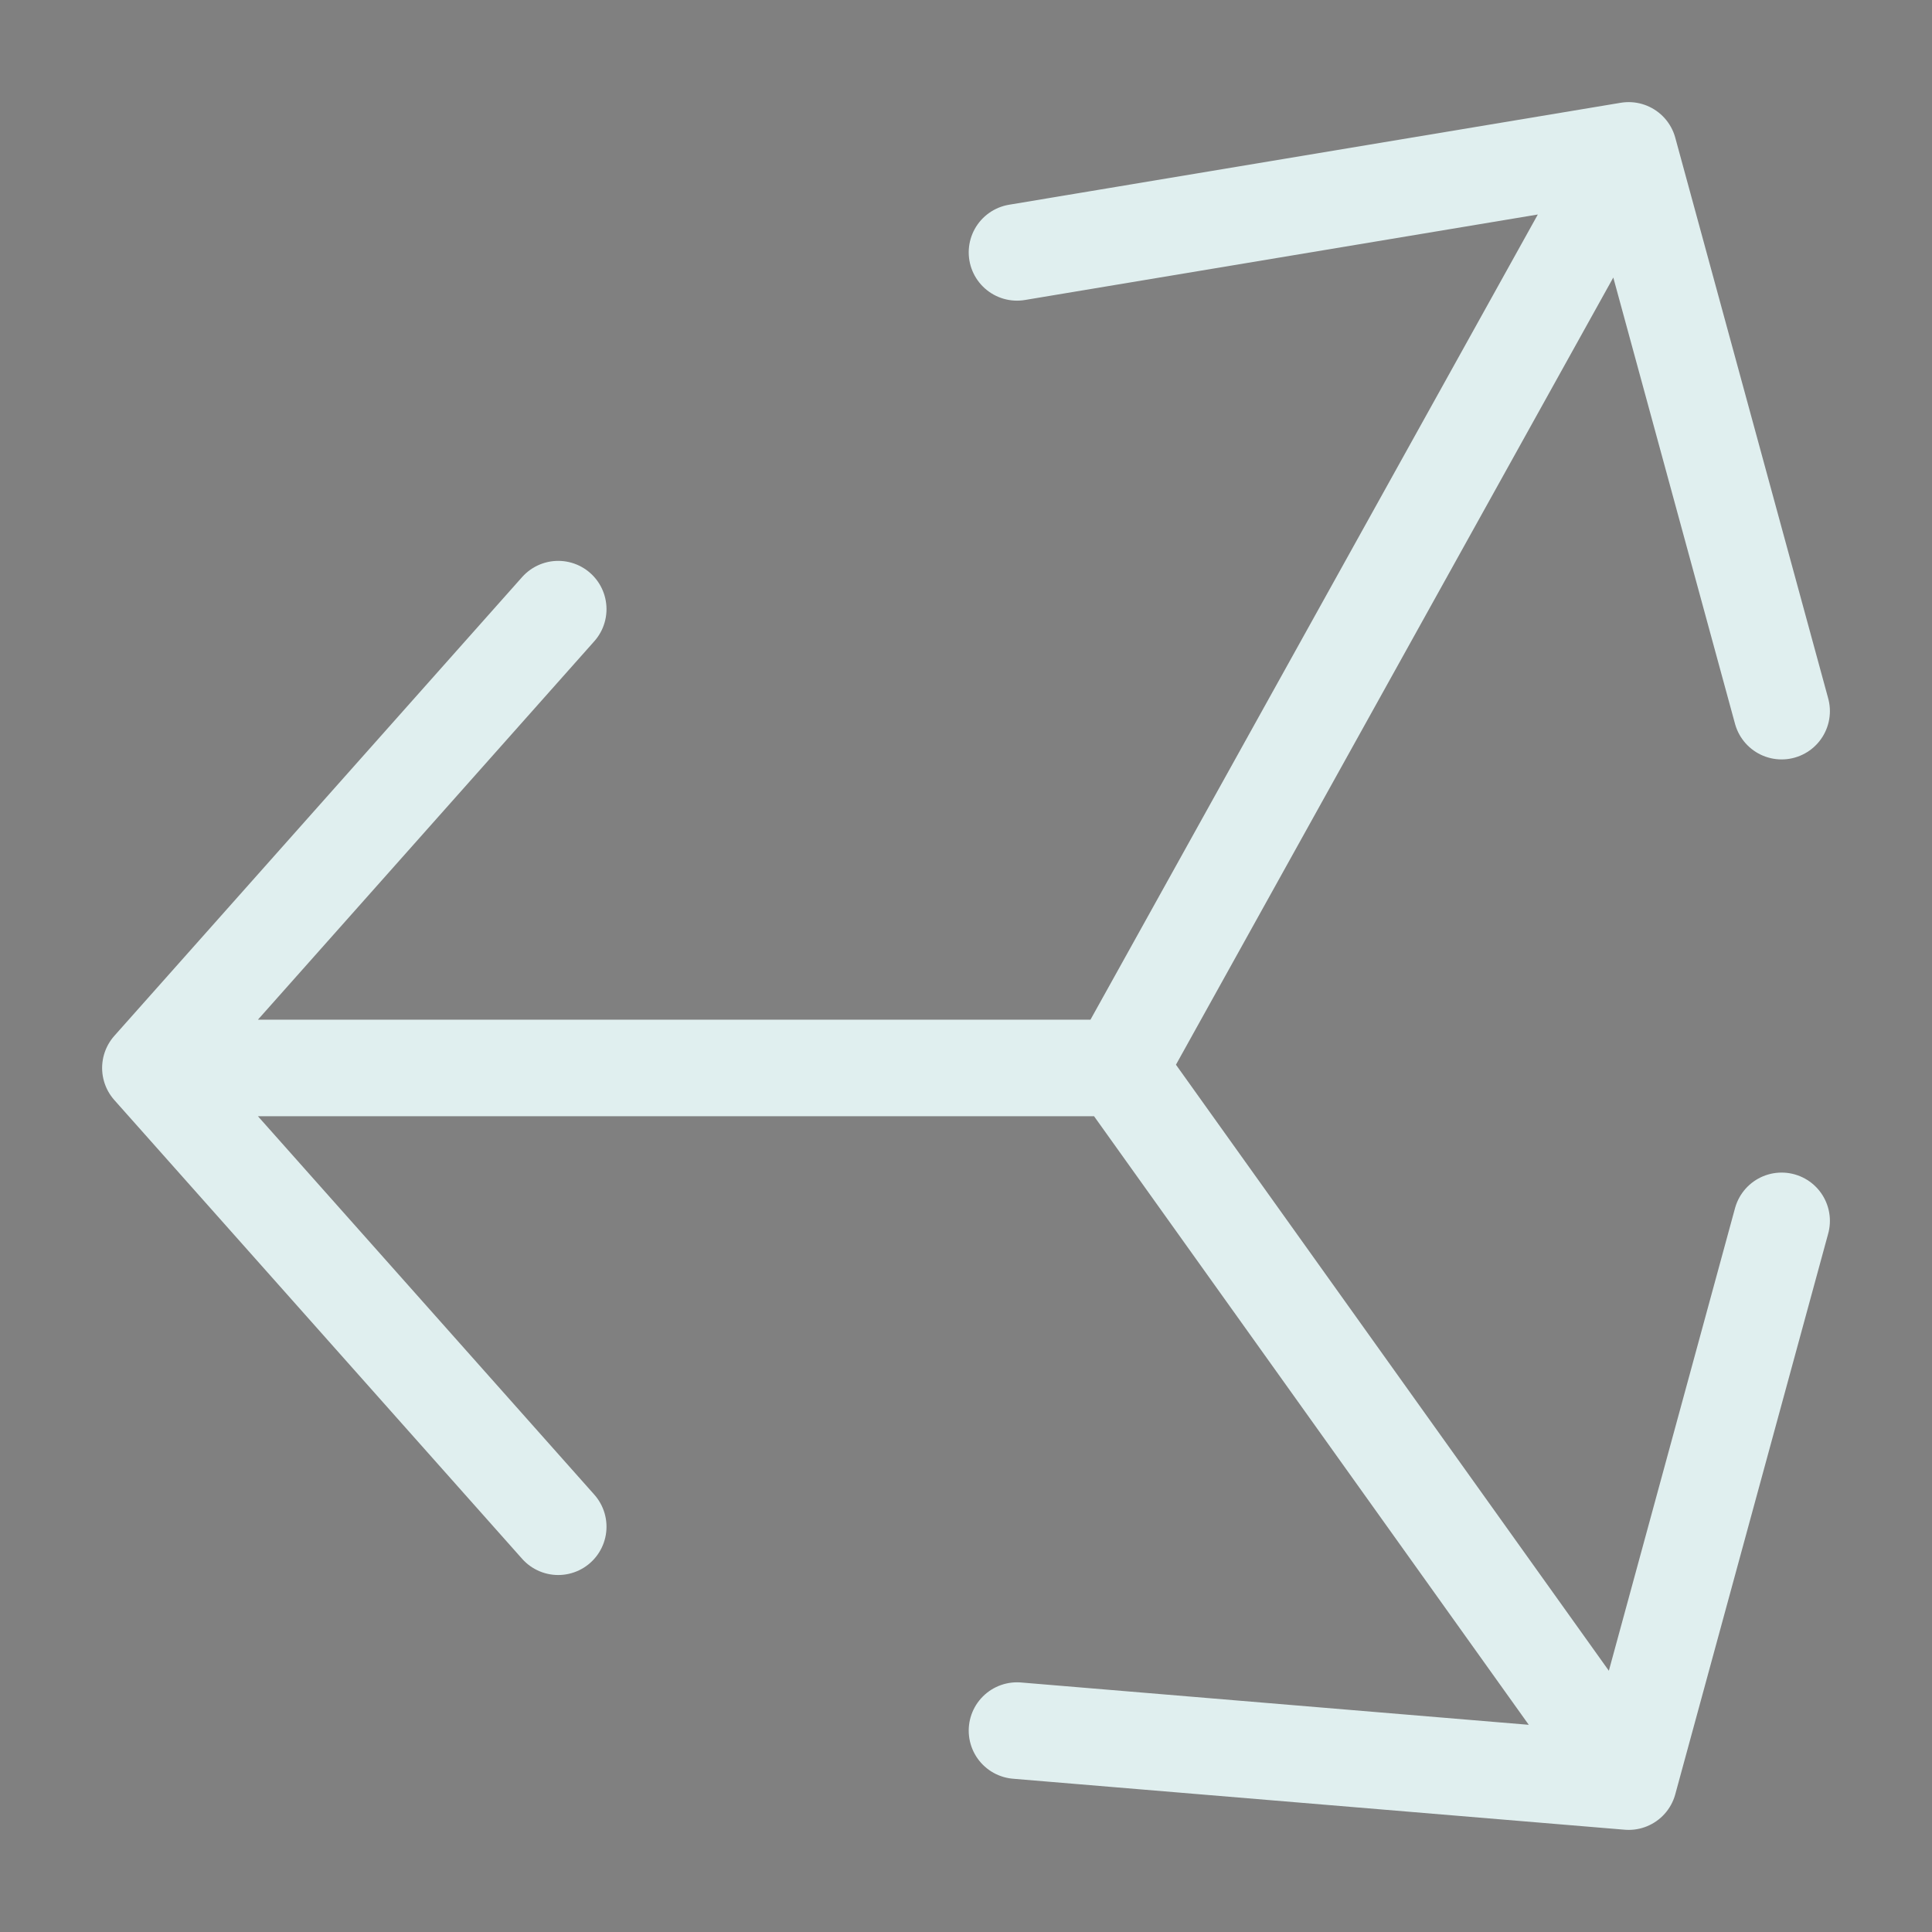 <svg xmlns="http://www.w3.org/2000/svg" width="100" height="100">
    <rect width="100%" height="100%" fill="#808080" stroke="none"/>
    <path stroke="#e0efef" stroke-linecap="round" stroke-linejoin="round" stroke-width="4.999" d="M7.785 55.277h50.13m-50.13 0 21.108 23.746M7.785 55.277 28.893 31.53m29.022 23.746L84.3 7.785M57.915 55.277 84.3 92.215m0-84.43-31.66 5.277m31.66-5.277 7.916 29.023m-7.916 55.407 7.916-29.023m-7.916 29.023-31.66-2.639"/>
</svg>
